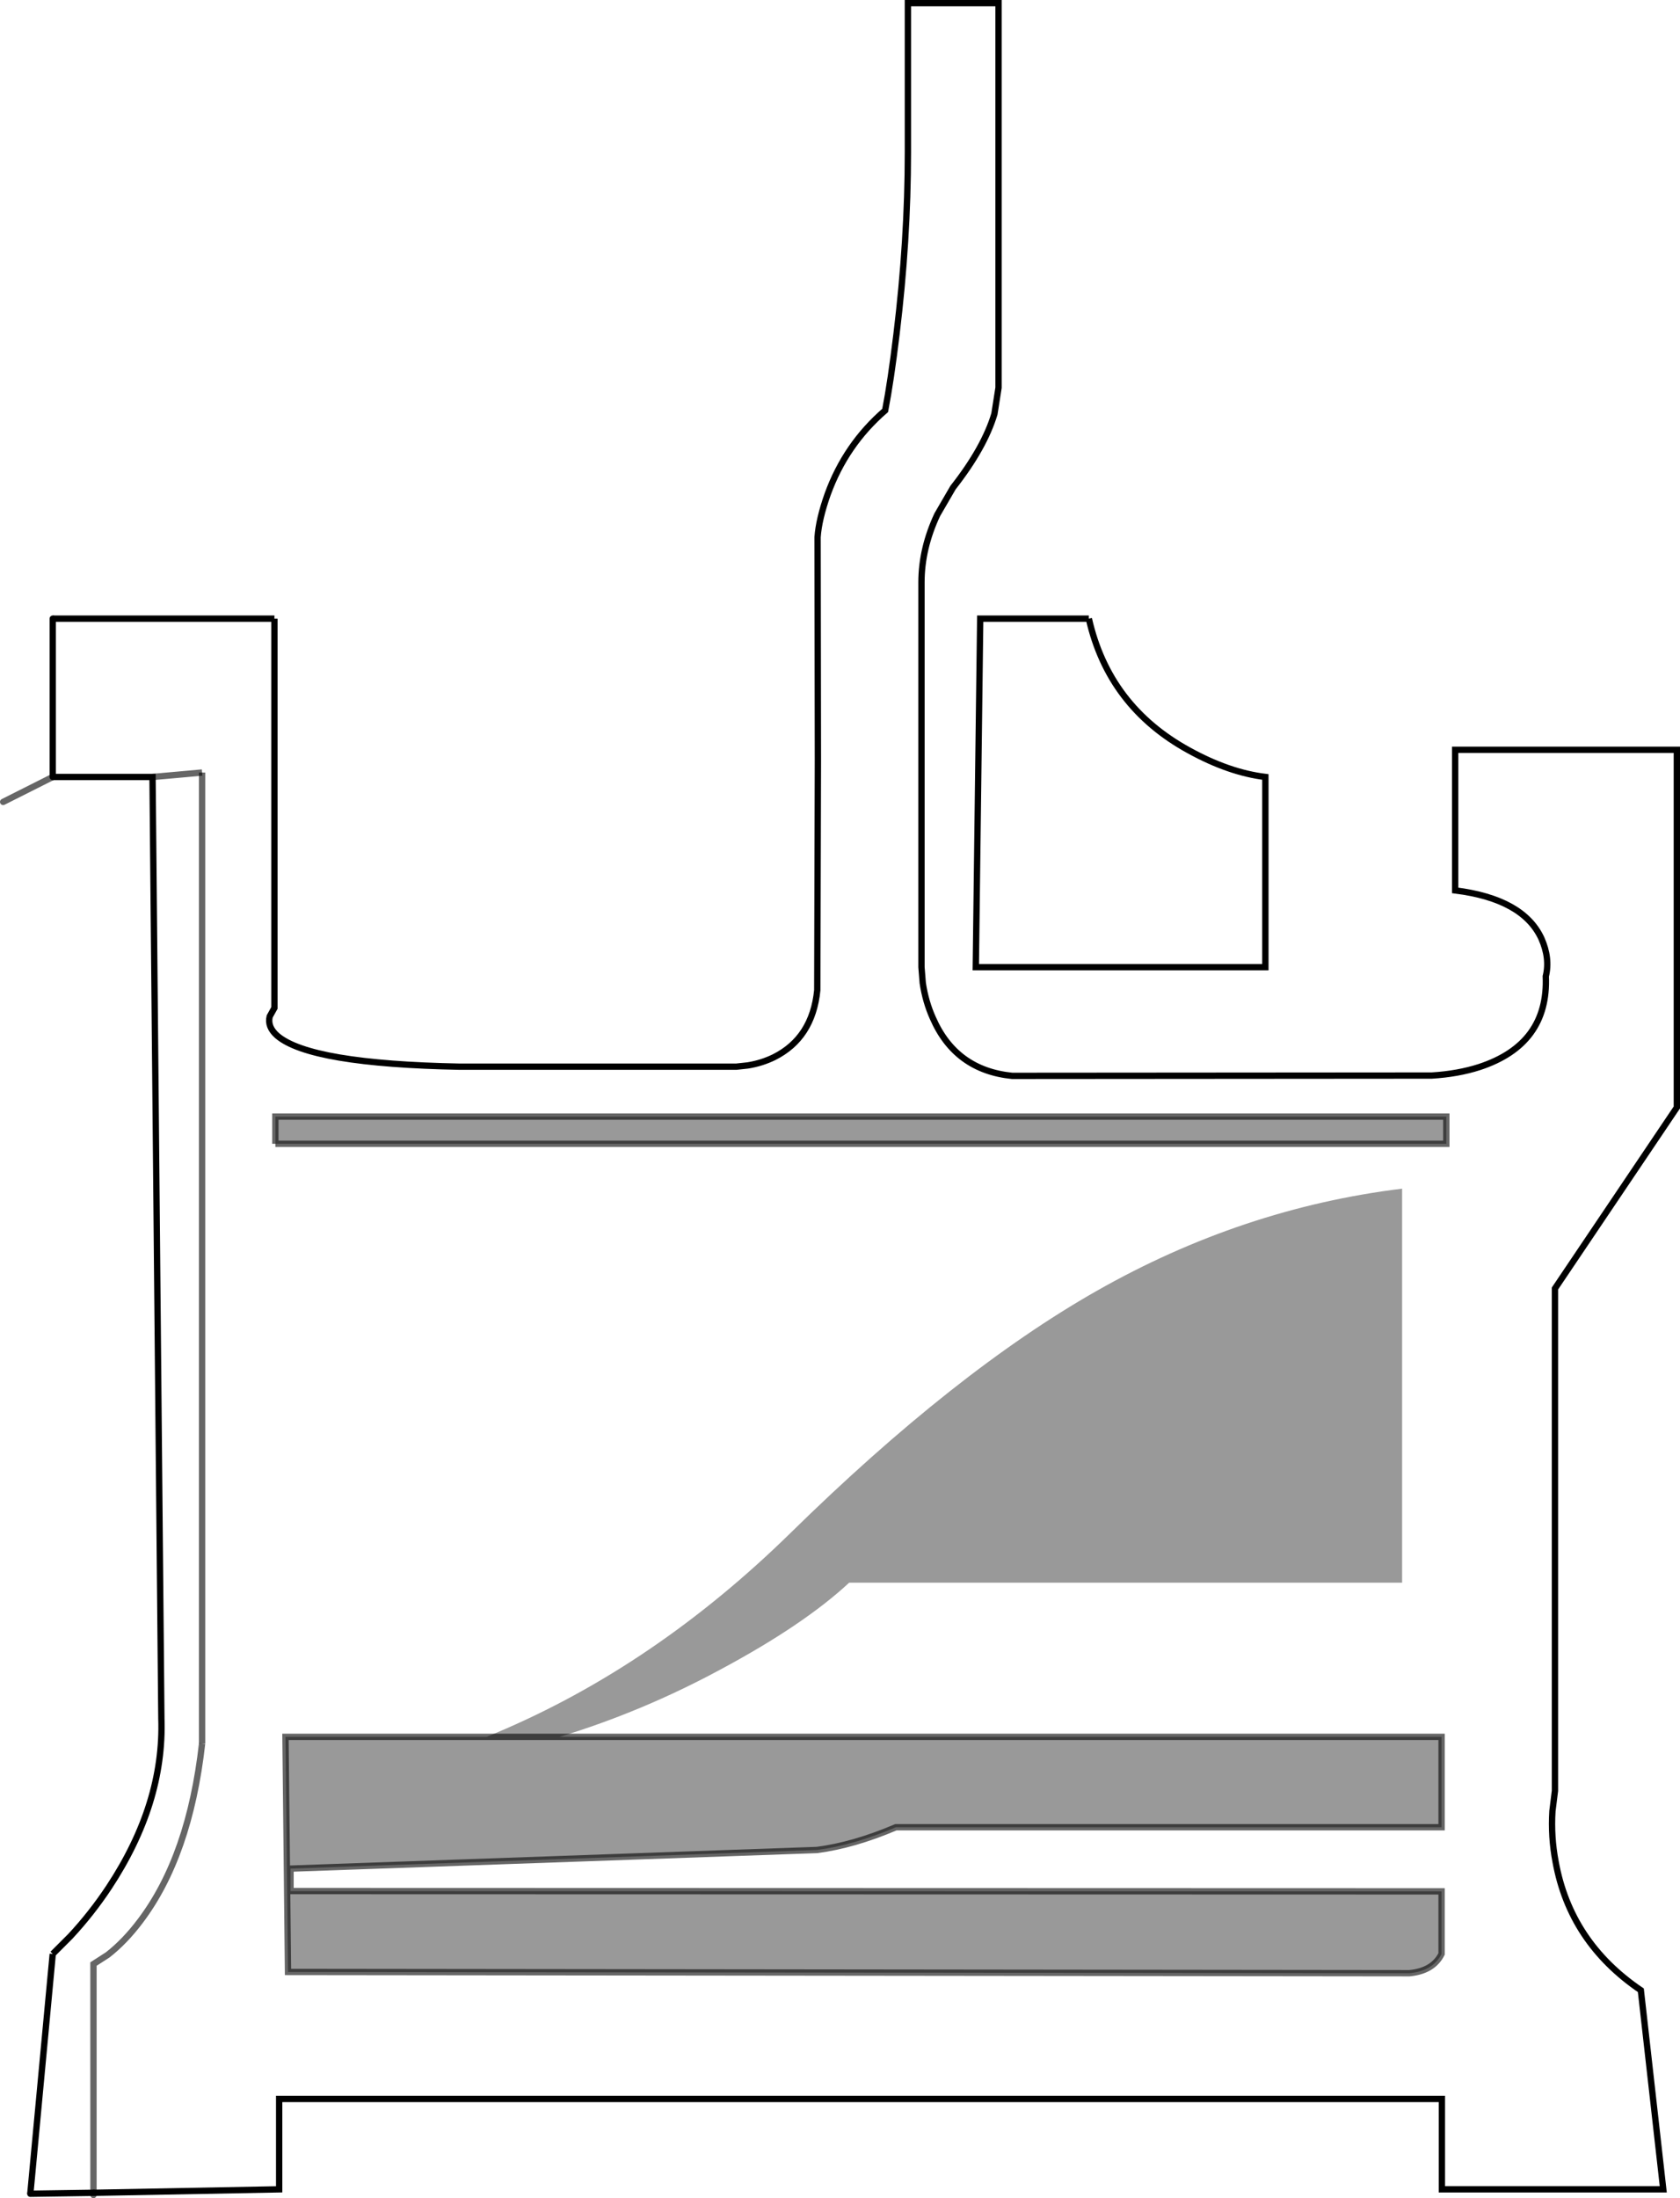 <?xml version="1.0" encoding="UTF-8" standalone="no"?>
<svg xmlns:xlink="http://www.w3.org/1999/xlink" height="347.85px" width="266.0px" xmlns="http://www.w3.org/2000/svg">
  <g transform="matrix(1.0, 0.0, 0.0, 1.0, 130.15, 173.9)">
    <path d="M-86.7 -76.0 L-86.7 -14.4 -87.45 -13.05 Q-87.85 -11.4 -86.25 -10.0 -81.05 -5.55 -57.3 -5.1 L-13.6 -5.1 -11.75 -5.3 Q-9.55 -5.65 -7.6 -6.6 -1.5 -9.65 -0.75 -17.2 L-0.65 -53.55 -0.7 -88.9 Q-0.5 -91.75 0.9 -95.7 3.75 -103.55 10.0 -108.95 10.9 -113.6 11.8 -121.05 13.6 -135.9 13.6 -149.8 L13.6 -173.4 27.95 -173.4 27.95 -112.55 27.3 -108.4 Q25.7 -103.05 20.75 -96.75 L18.25 -92.45 Q15.75 -87.1 15.75 -81.75 L15.75 -20.85 15.95 -18.35 Q16.4 -15.35 17.55 -12.8 21.15 -4.55 30.1 -3.65 L96.55 -3.7 Q100.7 -3.95 104.1 -5.05 115.05 -8.65 114.6 -19.4 115.3 -22.25 113.9 -25.4 111.0 -31.65 100.25 -33.0 L100.25 -55.25 135.35 -55.25 135.35 1.35 116.05 30.0 116.05 109.5 115.65 112.7 Q115.4 116.75 116.15 120.7 118.45 133.45 129.65 141.05 L133.2 172.55 98.15 172.55 98.15 158.25 -85.95 158.25 -85.95 172.55 -115.35 173.1 -115.35 136.9 -113.1 135.45 Q-110.4 133.35 -107.95 130.1 -100.15 119.8 -98.15 102.0 -100.15 119.8 -107.95 130.1 -110.4 133.35 -113.1 135.45 L-115.35 136.9 -115.35 173.1 -125.35 173.25 -121.8 135.3 -119.0 132.5 Q-115.65 128.9 -112.9 124.75 -104.15 111.5 -104.6 98.05 L-106.0 -50.95 -121.8 -50.95 -121.8 -76.0 -86.7 -76.0 M42.25 -76.0 Q45.4 -62.1 58.1 -55.15 64.45 -51.65 70.2 -50.95 L70.2 -20.85 24.35 -20.85 25.05 -76.0 42.25 -76.0 M-98.15 -51.65 L-106.0 -50.95 -98.15 -51.65 -98.15 102.0 -98.15 -51.65 M-86.55 7.1 L98.85 7.1 98.85 2.8 -86.55 2.8 -86.55 7.1 M-53.1 100.95 L-84.95 100.95 -84.55 138.15 93.0 138.35 Q96.75 138.0 98.1 135.3 L98.1 125.4 -84.15 125.35 -84.15 121.8 -0.8 118.85 Q5.0 118.1 11.7 115.25 L98.1 115.25 98.1 100.95 -41.55 100.95 Q-28.4 96.95 -16.0 90.25 -2.85 83.2 4.3 76.55 L91.85 76.55 91.85 14.2 Q66.5 17.3 43.45 30.4 21.1 43.1 -5.0 68.7 -26.5 89.75 -51.55 100.3 L-53.1 100.95" fill="#ffffff" fill-opacity="0.0" fill-rule="evenodd" stroke="none"/>
    <path d="M-41.55 100.95 L98.1 100.95 98.1 115.25 11.7 115.25 Q5.0 118.1 -0.8 118.85 L-84.15 121.8 -84.15 125.35 98.1 125.4 98.1 135.3 Q96.75 138.0 93.0 138.35 L-84.55 138.15 -84.95 100.95 -53.1 100.95 -41.55 100.95 -53.1 100.95 -51.55 100.3 Q-26.5 89.75 -5.0 68.7 21.1 43.1 43.45 30.4 66.5 17.3 91.85 14.2 L91.85 76.55 4.3 76.55 Q-2.85 83.2 -16.0 90.25 -28.4 96.95 -41.55 100.95 M-86.55 7.1 L-86.55 2.8 98.85 2.8 98.85 7.1 -86.55 7.1" fill="#000000" fill-opacity="0.4" fill-rule="evenodd" stroke="none"/>
    <path d="M-86.7 -76.0 L-86.7 -14.4 -87.45 -13.05 Q-87.85 -11.4 -86.25 -10.0 -81.05 -5.55 -57.3 -5.1 L-13.6 -5.1 -11.75 -5.3 Q-9.55 -5.65 -7.6 -6.6 -1.5 -9.65 -0.75 -17.2 L-0.65 -53.55 -0.7 -88.9 Q-0.5 -91.75 0.9 -95.7 3.75 -103.55 10.0 -108.95 10.9 -113.6 11.8 -121.05 13.6 -135.9 13.6 -149.8 L13.6 -173.4 27.95 -173.4 27.95 -112.55 27.3 -108.4 Q25.7 -103.05 20.75 -96.75 L18.25 -92.45 Q15.75 -87.1 15.75 -81.75 L15.75 -20.85 15.95 -18.35 Q16.4 -15.35 17.55 -12.8 21.15 -4.55 30.1 -3.65 L96.55 -3.7 Q100.7 -3.95 104.1 -5.05 115.05 -8.65 114.6 -19.4 115.3 -22.25 113.9 -25.4 111.0 -31.65 100.25 -33.0 L100.25 -55.25 135.35 -55.25 135.35 1.35 116.05 30.0 116.05 109.5 115.65 112.7 Q115.4 116.75 116.15 120.7 118.45 133.45 129.65 141.05 L133.2 172.55 98.15 172.55 98.15 158.25 -85.95 158.25 -85.95 172.55 -115.35 173.1 M42.25 -76.0 L25.05 -76.0 24.35 -20.85 70.2 -20.85 70.2 -50.95 Q64.45 -51.65 58.1 -55.15 45.4 -62.1 42.25 -76.0 M-121.8 135.3 L-119.0 132.5 Q-115.65 128.9 -112.9 124.75 -104.15 111.5 -104.6 98.05 L-106.0 -50.95 -121.8 -50.95" fill="none" stroke="#000000" stroke-linecap="butt" stroke-linejoin="miter-clip" stroke-miterlimit="4.0" stroke-width="1.0"/>
    <path d="M-106.0 -50.95 L-98.15 -51.65 M-98.15 102.0 Q-100.15 119.8 -107.95 130.1 -110.4 133.35 -113.1 135.45 L-115.35 136.9 -115.35 173.1 M-86.55 7.1 L98.85 7.1 98.85 2.8 -86.55 2.8 -86.55 7.1 M-53.1 100.95 L-84.95 100.95 -84.55 138.15 93.0 138.35 Q96.75 138.0 98.1 135.3 L98.1 125.4 -84.15 125.35 -84.15 121.8 -0.8 118.85 Q5.0 118.1 11.7 115.25 L98.1 115.25 98.1 100.95 -41.55 100.95 -53.1 100.95" fill="none" stroke="#000000" stroke-linecap="butt" stroke-linejoin="miter-clip" stroke-miterlimit="4.0" stroke-opacity="0.6" stroke-width="1.0"/>
    <path d="M-115.35 173.1 L-115.35 173.45 M-121.8 -50.95 L-129.65 -47.0" fill="none" stroke="#000000" stroke-linecap="round" stroke-linejoin="miter-clip" stroke-miterlimit="4.0" stroke-opacity="0.6" stroke-width="1.0"/>
    <path d="M-98.15 -51.65 L-98.15 102.0" fill="none" stroke="#000000" stroke-linecap="butt" stroke-linejoin="miter-clip" stroke-miterlimit="4.0" stroke-opacity="0.6" stroke-width="1.0"/>
    <path d="M-125.35 173.25 L-121.8 135.3 M-121.8 -76.0 L-86.7 -76.0" fill="none" stroke="#000000" stroke-linecap="butt" stroke-linejoin="miter-clip" stroke-miterlimit="4.0" stroke-width="1.0"/>
    <path d="M-115.35 173.1 L-125.35 173.25 M-121.8 -50.95 L-121.8 -76.0" fill="none" stroke="#000000" stroke-linecap="round" stroke-linejoin="miter-clip" stroke-miterlimit="4.0" stroke-width="1.0"/>
  </g>
</svg>
